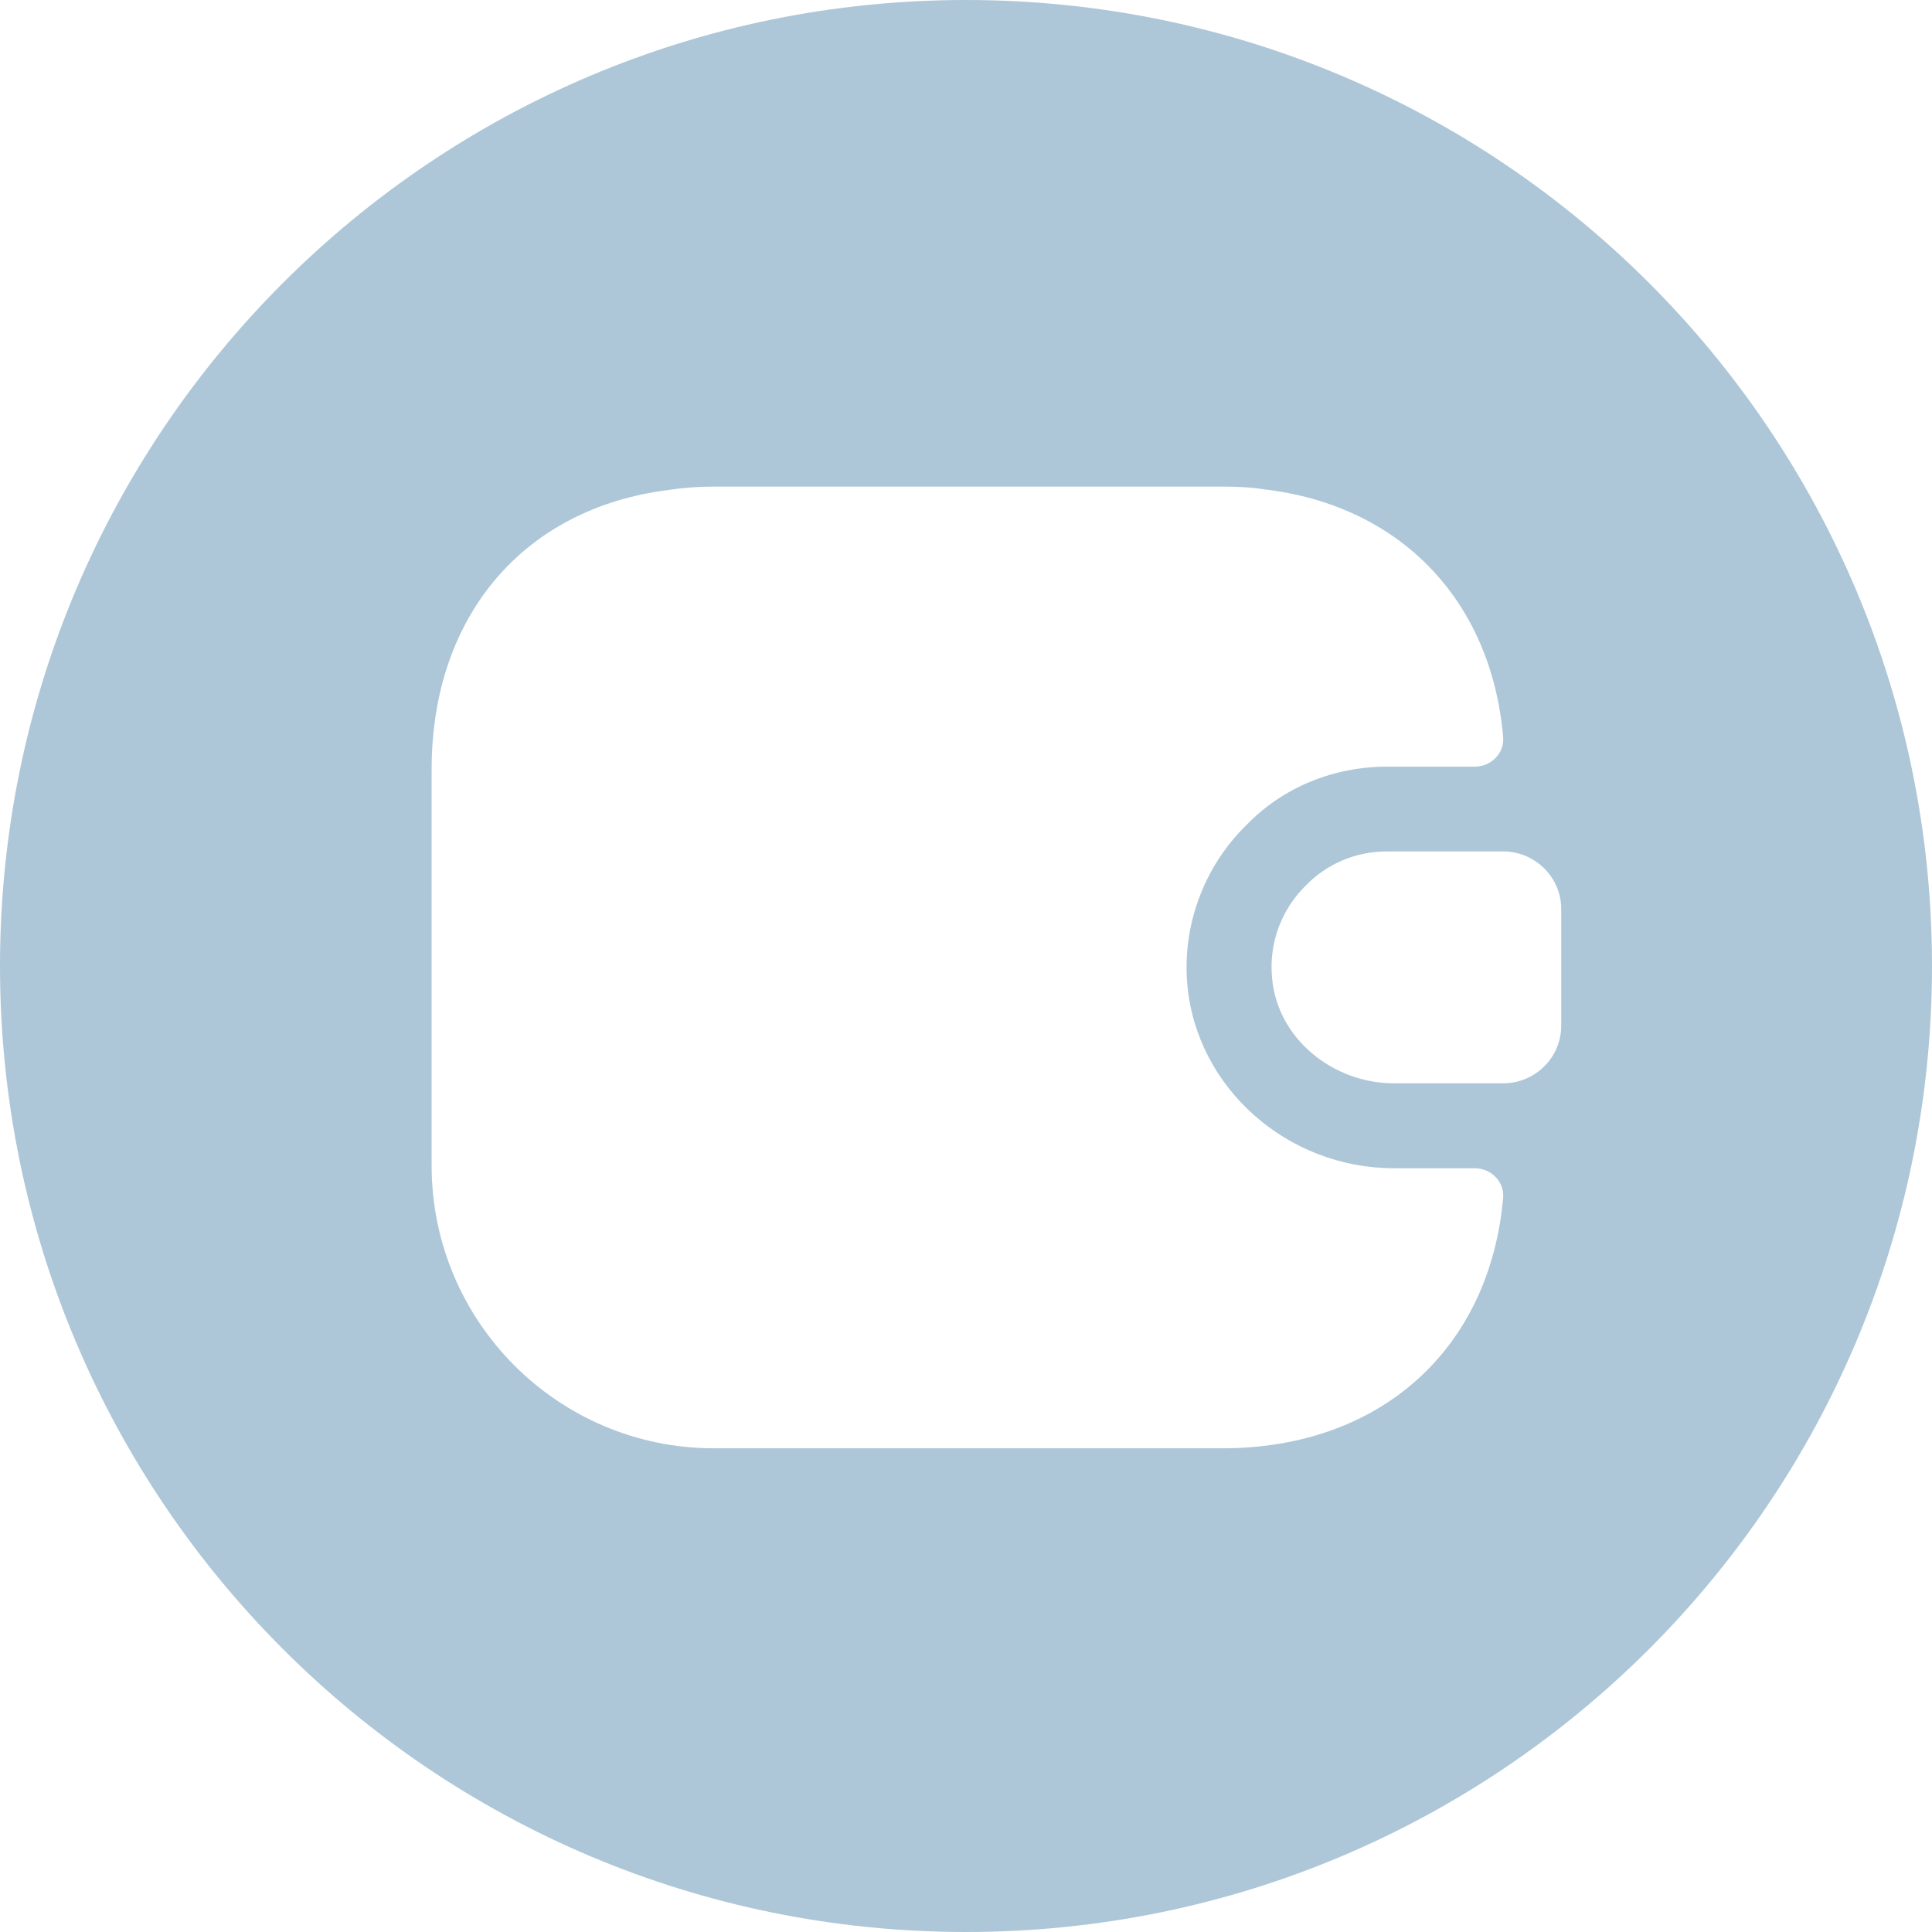 <svg width="22" height="22" viewBox="0 0 22 22" fill="none" xmlns="http://www.w3.org/2000/svg">
<path fill-rule="evenodd" clip-rule="evenodd" d="M11 22C17.075 22 22 17.075 22 11C22 4.925 17.075 0 11 0C4.925 0 0 4.925 0 11C0 17.075 4.925 22 11 22ZM13.919 16.492C15.72 16.492 16.961 15.364 17.116 13.645C17.135 13.458 16.98 13.303 16.794 13.303H15.874C14.652 13.303 13.623 12.382 13.52 11.21C13.462 10.54 13.707 9.87 14.195 9.393C14.607 8.968 15.18 8.73 15.797 8.73H16.794C16.98 8.73 17.135 8.575 17.116 8.388C16.98 6.83 15.938 5.754 14.401 5.573C14.247 5.548 14.086 5.541 13.919 5.541H8.13C7.95 5.541 7.777 5.554 7.609 5.58C5.969 5.786 4.915 7.01 4.915 8.762V13.271C4.915 15.049 6.355 16.492 8.13 16.492H13.919ZM17.778 11.679V10.352C17.778 9.998 17.495 9.708 17.135 9.695H15.797C15.437 9.695 15.109 9.837 14.871 10.082C14.601 10.346 14.447 10.726 14.485 11.132C14.543 11.828 15.18 12.336 15.874 12.336H17.135C17.495 12.324 17.778 12.034 17.778 11.679Z" fill="#ADC7D8"/>
</svg>
